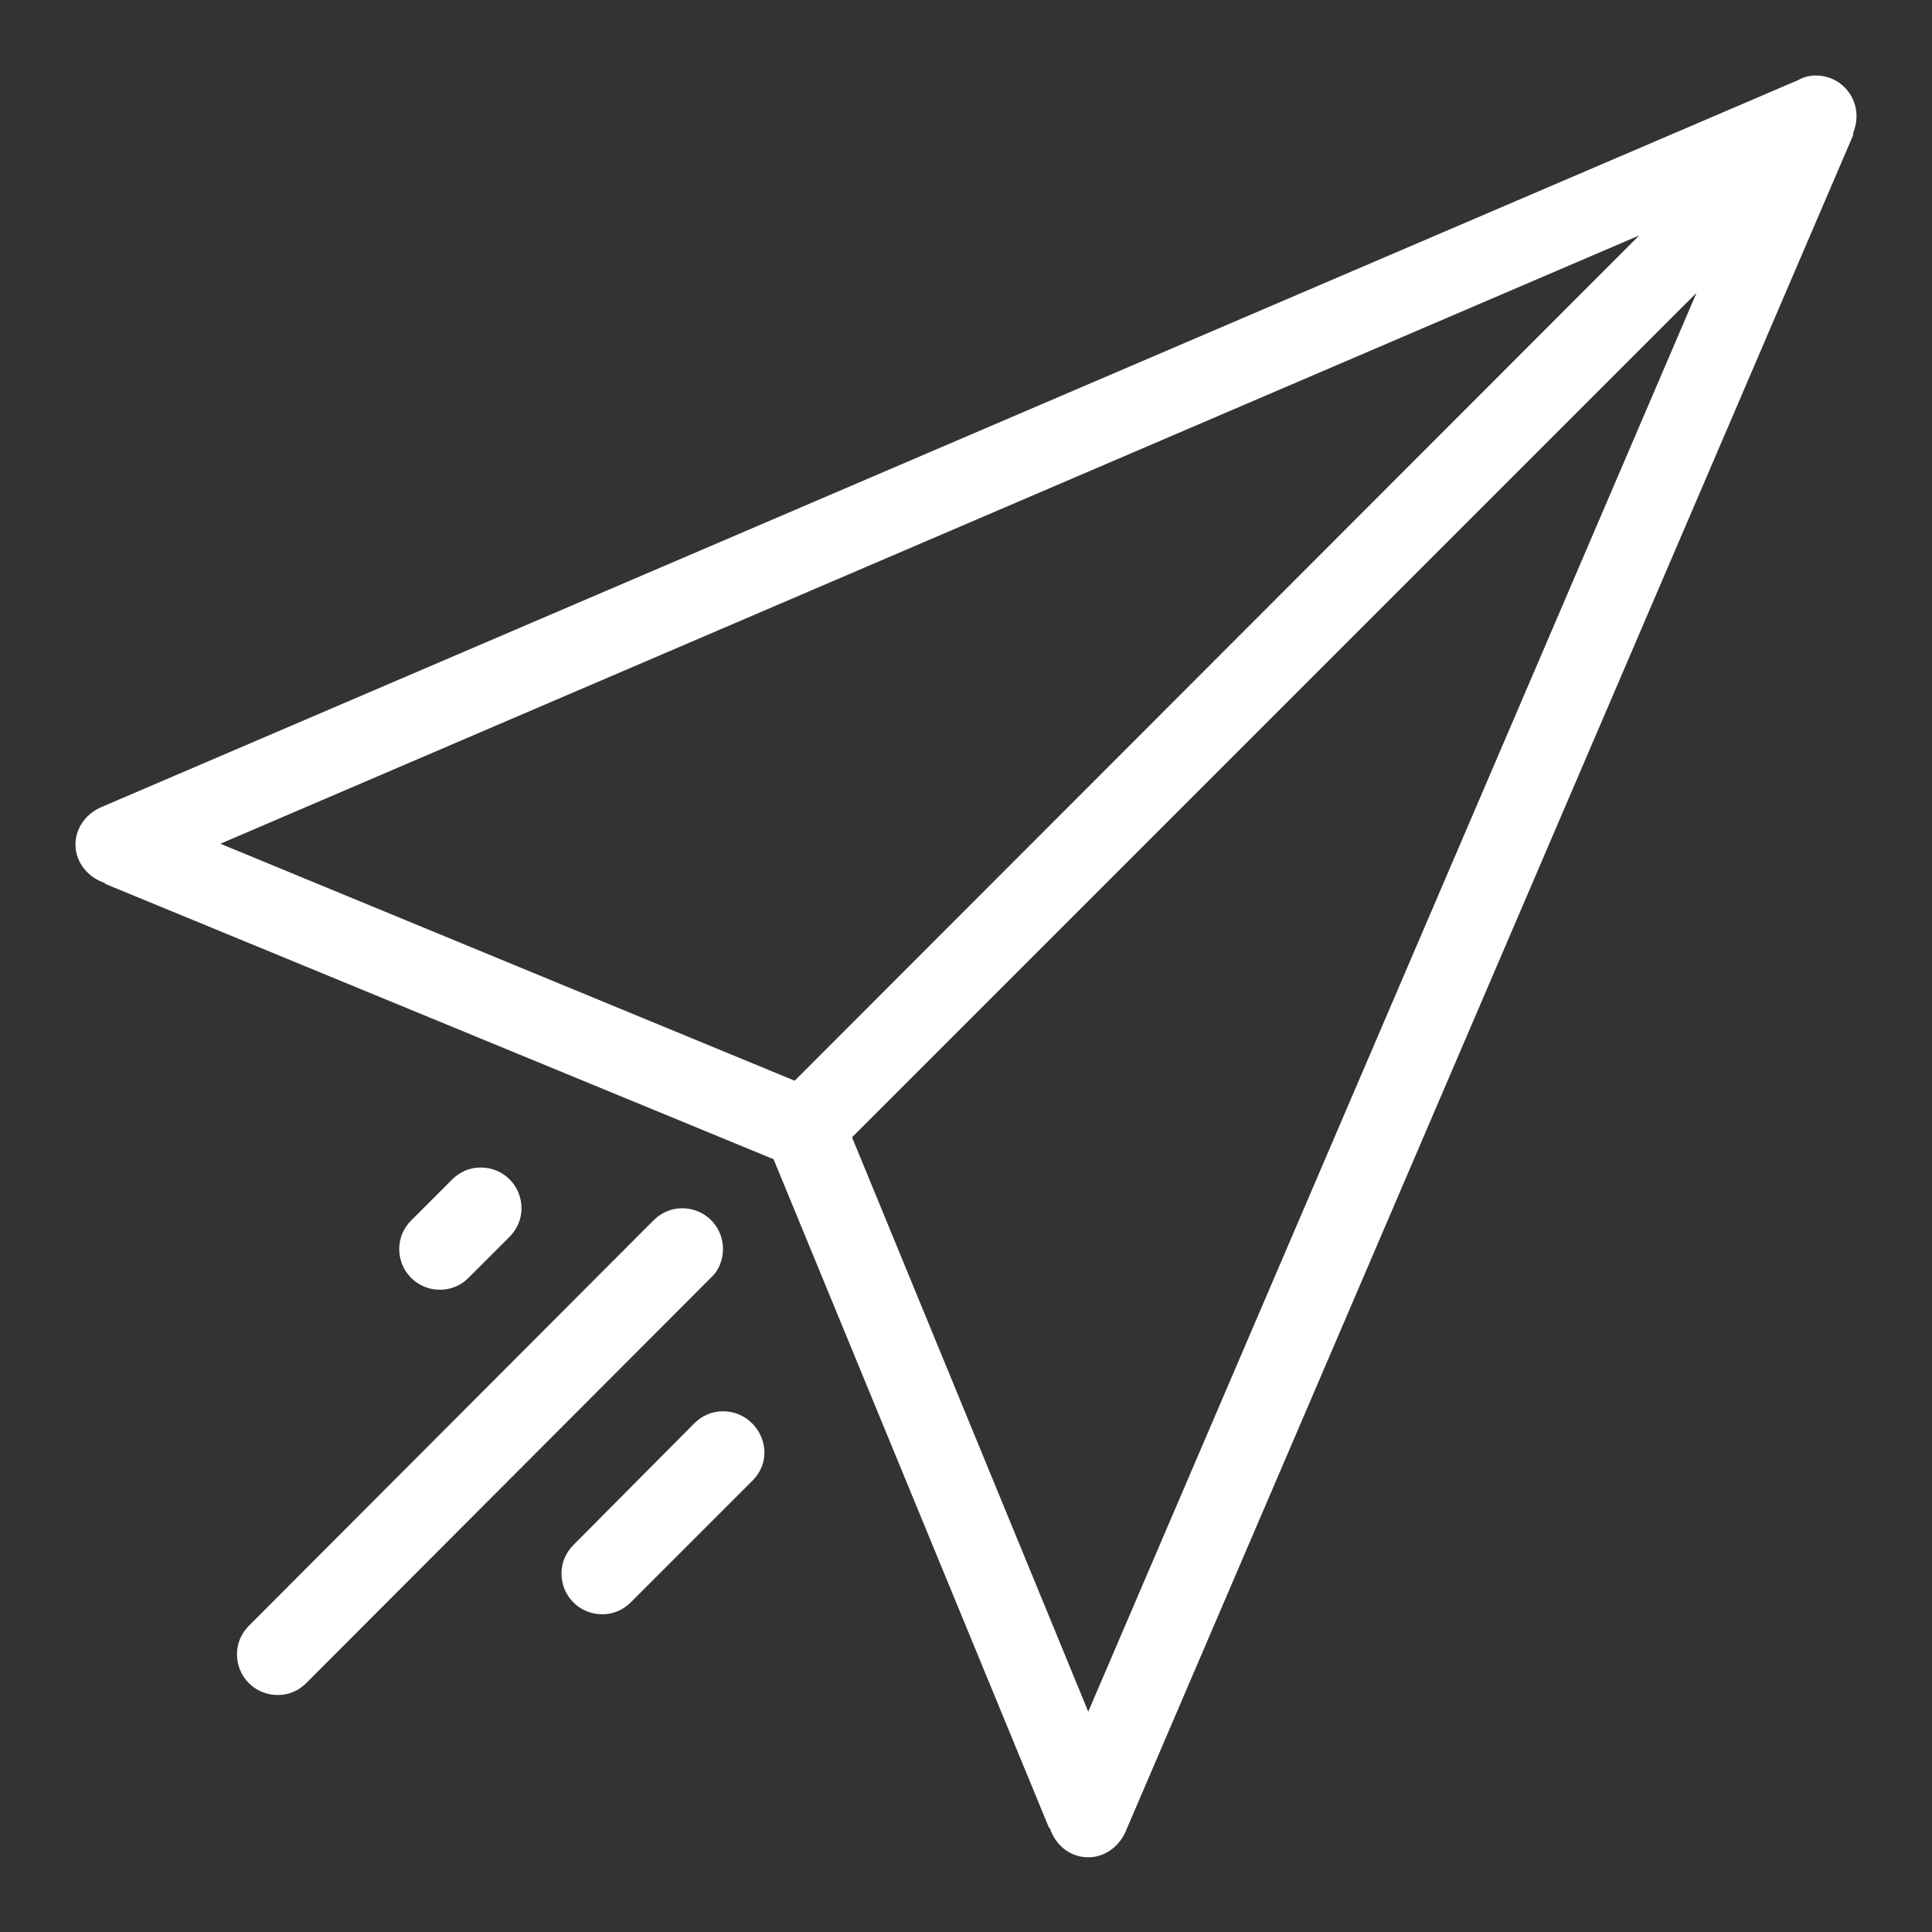 <?xml version="1.0" encoding="utf-8"?>
<!-- Generator: Adobe Illustrator 25.2.1, SVG Export Plug-In . SVG Version: 6.00 Build 0)  -->
<svg version="1.1" id="Layer_1" xmlns="http://www.w3.org/2000/svg" xmlns:xlink="http://www.w3.org/1999/xlink" x="0px" y="0px"
	 viewBox="0 0 256 256" style="enable-background:new 0 0 256 256;" xml:space="preserve">
<rect x="0" y="0" width="256" height="256" fill="#333333" stroke="none"/>
<style type="text/css">
	.st0{fill:#FFFFFF;}
</style>
<g>
	<g>
		<path class="st0" d="M62.1,169.3l5.4-5.4c1-1,1.6-2.3,1.6-3.8c0-3-2.4-5.4-5.4-5.4c-1.5,0-2.8,0.6-3.8,1.6l-5.4,5.4
			c-1,1-1.6,2.3-1.6,3.8c0,3,2.4,5.4,5.4,5.4C59.8,170.9,61.1,170.3,62.1,169.3 M95.8,165.5c0-3-2.4-5.4-5.4-5.4
			c-1.5,0-2.8,0.6-3.8,1.6L33,215.4c-1,1-1.6,2.3-1.6,3.8c0,3,2.4,5.4,5.4,5.4c1.5,0,2.8-0.6,3.8-1.6l53.6-53.7
			C95.2,168.4,95.8,167,95.8,165.5 M95.8,187c-1.5,0-2.8,0.6-3.8,1.6l-16,16.1c-1,1-1.6,2.3-1.6,3.8c0,3,2.4,5.4,5.4,5.4
			c1.5,0,2.8-0.6,3.8-1.6l16.1-16.1c1-1,1.6-2.3,1.6-3.8C101.2,189.4,98.8,187,95.8,187 M246,15.4c0-3-2.4-5.4-5.4-5.4
			c-0.8,0-1.6,0.2-2.3,0.6l0,0L13.3,107l0,0l-0.2,0.1l0,0c-1.8,0.9-3.1,2.7-3.1,4.8c0,2.4,1.7,4.4,3.9,5.1v0.1l88.6,36.5l36.5,88.6
			h0.1c0.7,2.2,2.6,3.9,5.1,3.9c2.1,0,3.9-1.3,4.8-3.1l0,0l0.1-0.2l0,0l96.5-225h-0.1C245.8,17,246,16.2,246,15.4 M29.2,111.8
			l188-80.6l-111.9,112L29.2,111.8z M144.2,226.8l-31.3-76.1L224.8,38.8L144.2,226.8z"/>
	</g>
</g>
</svg>
